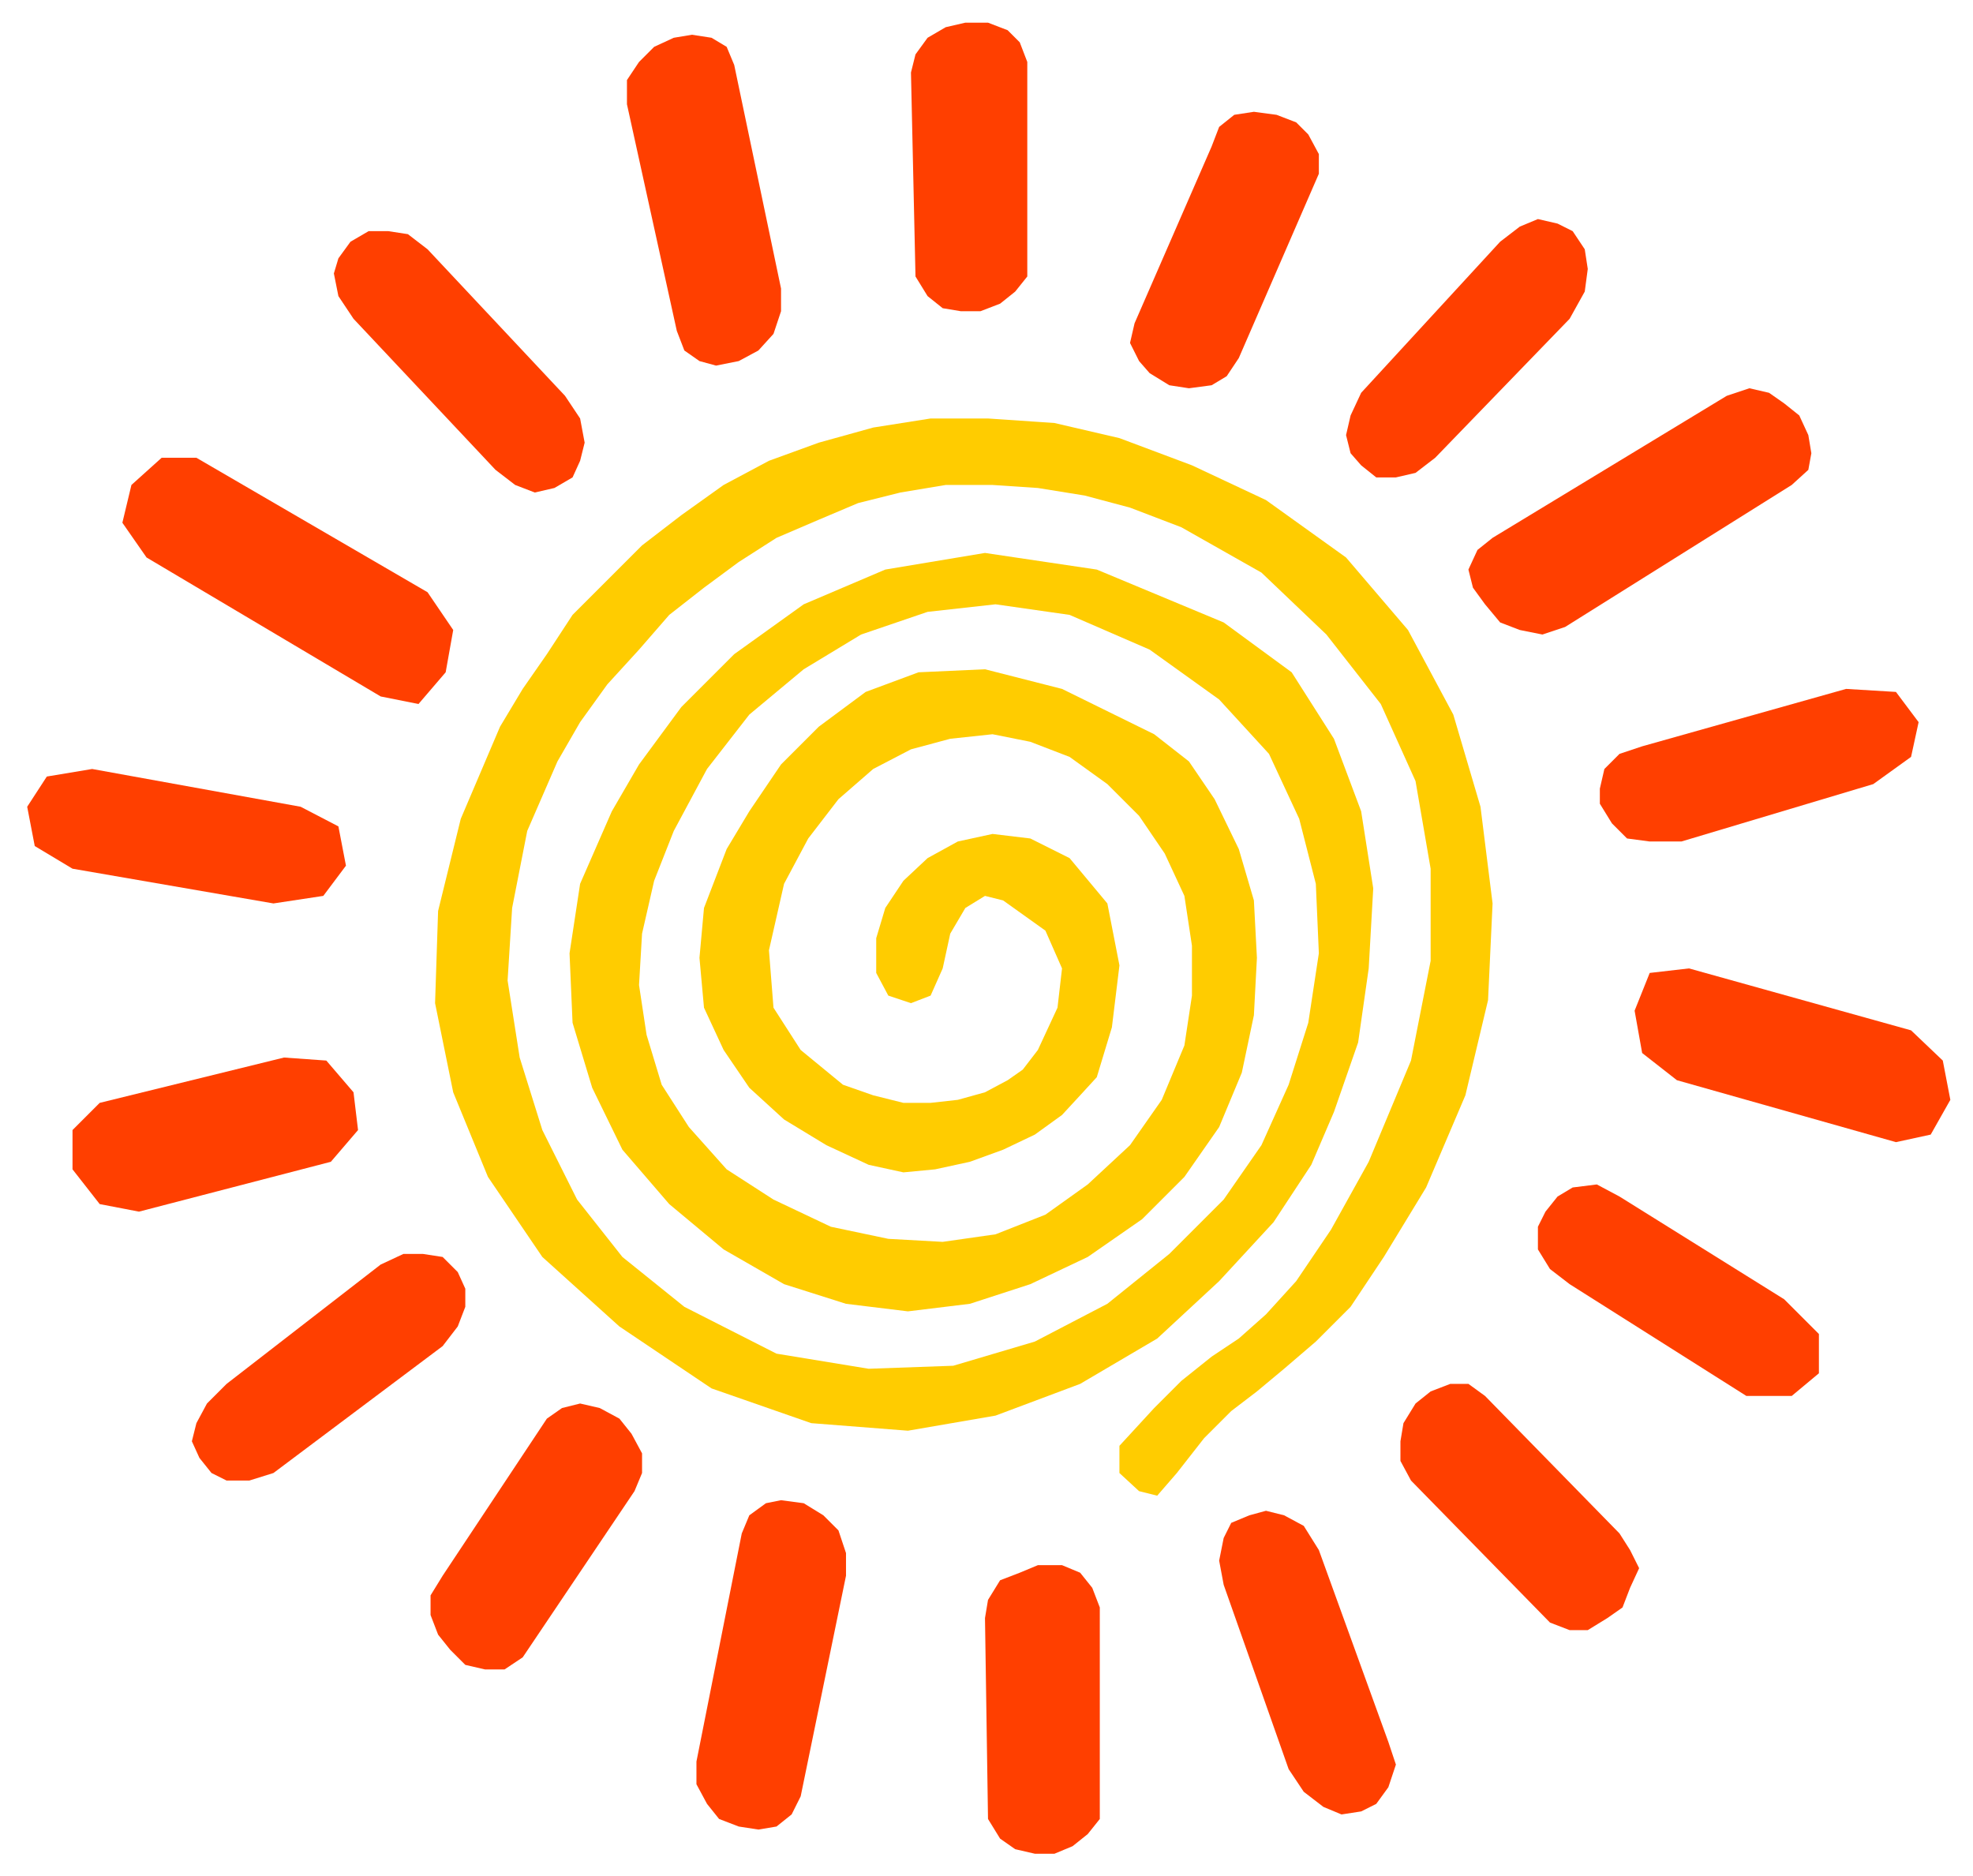<?xml version="1.0" encoding="UTF-8" standalone="no"?>
<svg
   xmlns:ooo="http://xml.openoffice.org/svg/export"
   xmlns:dc="http://purl.org/dc/elements/1.1/"
   xmlns:cc="http://creativecommons.org/ns#"
   xmlns:rdf="http://www.w3.org/1999/02/22-rdf-syntax-ns#"
   xmlns:svg="http://www.w3.org/2000/svg"
   xmlns="http://www.w3.org/2000/svg"
   xmlns:sodipodi="http://sodipodi.sourceforge.net/DTD/sodipodi-0.dtd"
   xmlns:inkscape="http://www.inkscape.org/namespaces/inkscape"
   version="1.2"
   width="13.06mm"
   height="12.42mm"
   viewBox="0 0 1306 1242"
   preserveAspectRatio="xMidYMid"
   xml:space="preserve"
   id="svg102"
   sodipodi:docname="sun3.svg"
   style="fill-rule:evenodd;stroke-width:28.222;stroke-linejoin:round"
   inkscape:version="0.92.5 (2060ec1f9f, 2020-04-08)"><sodipodi:namedview
   pagecolor="#ffffff"
   bordercolor="#666666"
   borderopacity="1"
   objecttolerance="10"
   gridtolerance="10"
   guidetolerance="10"
   inkscape:pageopacity="0"
   inkscape:pageshadow="2"
   inkscape:window-width="664"
   inkscape:window-height="487"
   id="namedview104"
   showgrid="false"
   inkscape:zoom="0.2102413"
   inkscape:cx="24.680316"
   inkscape:cy="23.470865"
   inkscape:window-x="0"
   inkscape:window-y="0"
   inkscape:window-maximized="0"
   inkscape:current-layer="svg102" />
 <defs
   class="ClipPathGroup"
   id="defs8">
  <clipPath
   id="presentation_clip_path"
   clipPathUnits="userSpaceOnUse">
   <rect
   x="0"
   y="0"
   width="21000"
   height="29700"
   id="rect2" />
  </clipPath>
  <clipPath
   id="presentation_clip_path_shrink"
   clipPathUnits="userSpaceOnUse">
   <rect
   x="21"
   y="29"
   width="20958"
   height="29641"
   id="rect5" />
  </clipPath>
 </defs>
 <defs
   class="TextShapeIndex"
   id="defs12">
  <g
   ooo:slide="id1"
   ooo:id-list="id3"
   id="g10" />
 </defs>
 <defs
   class="EmbeddedBulletChars"
   id="defs44">
  <g
   id="bullet-char-template-57356"
   transform="matrix(4.8828125e-4,0,0,-4.8828125e-4,0,0)">
   <path
   d="M 580,1141 1163,571 580,0 -4,571 Z"
   id="path14"
   inkscape:connector-curvature="0" />
  </g>
  <g
   id="bullet-char-template-57354"
   transform="matrix(4.8828125e-4,0,0,-4.8828125e-4,0,0)">
   <path
   d="M 8,1128 H 1137 V 0 H 8 Z"
   id="path17"
   inkscape:connector-curvature="0" />
  </g>
  <g
   id="bullet-char-template-10146"
   transform="matrix(4.8828125e-4,0,0,-4.8828125e-4,0,0)">
   <path
   d="M 174,0 602,739 174,1481 1456,739 Z M 1358,739 309,1346 659,739 Z"
   id="path20"
   inkscape:connector-curvature="0" />
  </g>
  <g
   id="bullet-char-template-10132"
   transform="matrix(4.8828125e-4,0,0,-4.8828125e-4,0,0)">
   <path
   d="M 2015,739 1276,0 H 717 l 543,543 H 174 v 393 h 1086 l -543,545 h 557 z"
   id="path23"
   inkscape:connector-curvature="0" />
  </g>
  <g
   id="bullet-char-template-10007"
   transform="matrix(4.8828125e-4,0,0,-4.8828125e-4,0,0)">
   <path
   d="m 0,-2 c -7,16 -16,29 -25,39 l 381,530 c -94,256 -141,385 -141,387 0,25 13,38 40,38 9,0 21,-2 34,-5 21,4 42,12 65,25 l 27,-13 111,-251 280,301 64,-25 24,25 c 21,-10 41,-24 62,-43 C 886,937 835,863 770,784 769,783 710,716 594,584 L 774,223 c 0,-27 -21,-55 -63,-84 l 16,-20 C 717,90 699,76 672,76 641,76 570,178 457,381 L 164,-76 c -22,-34 -53,-51 -92,-51 -42,0 -63,17 -64,51 -7,9 -10,24 -10,44 0,9 1,19 2,30 z"
   id="path26"
   inkscape:connector-curvature="0" />
  </g>
  <g
   id="bullet-char-template-10004"
   transform="matrix(4.8828125e-4,0,0,-4.8828125e-4,0,0)">
   <path
   d="M 285,-33 C 182,-33 111,30 74,156 52,228 41,333 41,471 c 0,78 14,145 41,201 34,71 87,106 158,106 53,0 88,-31 106,-94 l 23,-176 c 8,-64 28,-97 59,-98 l 735,706 c 11,11 33,17 66,17 42,0 63,-15 63,-46 V 965 c 0,-36 -10,-64 -30,-84 L 442,47 C 390,-6 338,-33 285,-33 Z"
   id="path29"
   inkscape:connector-curvature="0" />
  </g>
  <g
   id="bullet-char-template-9679"
   transform="matrix(4.8828125e-4,0,0,-4.8828125e-4,0,0)">
   <path
   d="M 813,0 C 632,0 489,54 383,161 276,268 223,411 223,592 c 0,181 53,324 160,431 106,107 249,161 430,161 179,0 323,-54 432,-161 108,-107 162,-251 162,-431 0,-180 -54,-324 -162,-431 C 1136,54 992,0 813,0 Z"
   id="path32"
   inkscape:connector-curvature="0" />
  </g>
  <g
   id="bullet-char-template-8226"
   transform="matrix(4.8828125e-4,0,0,-4.8828125e-4,0,0)">
   <path
   d="m 346,457 c -73,0 -137,26 -191,78 -54,51 -81,114 -81,188 0,73 27,136 81,188 54,52 118,78 191,78 73,0 134,-26 185,-79 51,-51 77,-114 77,-187 0,-75 -25,-137 -76,-188 -50,-52 -112,-78 -186,-78 z"
   id="path35"
   inkscape:connector-curvature="0" />
  </g>
  <g
   id="bullet-char-template-8211"
   transform="matrix(4.8828125e-4,0,0,-4.8828125e-4,0,0)">
   <path
   d="M -4,459 H 1135 V 606 H -4 Z"
   id="path38"
   inkscape:connector-curvature="0" />
  </g>
  <g
   id="bullet-char-template-61548"
   transform="matrix(4.8828125e-4,0,0,-4.8828125e-4,0,0)">
   <path
   d="m 173,740 c 0,163 58,303 173,419 116,115 255,173 419,173 163,0 302,-58 418,-173 116,-116 174,-256 174,-419 0,-163 -58,-303 -174,-418 C 1067,206 928,148 765,148 601,148 462,206 346,322 231,437 173,577 173,740 Z"
   id="path41"
   inkscape:connector-curvature="0" />
  </g>
 </defs>
 <g
   id="g49"
   transform="translate(-9847,-14229)">
  <g
   id="id2"
   class="Master_Slide">
   <g
   id="bg-id2"
   class="Background" />
   <g
   id="bo-id2"
   class="BackgroundObjects" />
  </g>
 </g>
 <g
   class="SlideGroup"
   id="g100"
   transform="translate(-9847,-14229)">
  <g
   id="g98">
   <g
   id="container-id1">
    <g
   id="id1"
   class="Slide"
   clip-path="url(#presentation_clip_path)">
     <g
   class="Page"
   id="g94">
      <g
   class="Graphic"
   id="g92">
       <g
   id="id3">
        <rect
   class="BoundingBox"
   x="9847"
   y="14229"
   width="1306"
   height="1242"
   id="rect51"
   style="fill:none;stroke:none" />
        <path
   d="m 10099,15066 15,-7 h 13 l 13,2 10,10 5,11 v 12 l -5,13 -10,13 -112,84 -16,5 h -15 l -10,-5 -8,-10 -5,-11 3,-12 7,-13 13,-13 z"
   id="path53"
   inkscape:connector-curvature="0"
   style="fill:#ff3f00;stroke:none" />
        <path
   d="m 10209,15168 10,-7 12,-3 13,3 13,7 8,10 7,13 v 13 l -5,12 -74,110 -12,8 h -13 l -13,-3 -10,-10 -8,-10 -5,-13 v -13 l 8,-13 z"
   id="path55"
   inkscape:connector-curvature="0"
   style="fill:#ff3f00;stroke:none" />
        <path
   d="m 10338,15244 5,-12 11,-8 10,-2 15,2 13,8 10,10 5,15 v 15 l -30,146 -6,12 -10,8 -12,2 -13,-2 -13,-5 -8,-10 -7,-13 v -15 z"
   id="path57"
   inkscape:connector-curvature="0"
   style="fill:#ff3f00;stroke:none" />
        <path
   d="m 10046,14763 25,13 5,26 -15,20 -33,5 -133,-23 -25,-15 -5,-26 13,-20 30,-5 z"
   id="path59"
   inkscape:connector-curvature="0"
   style="fill:#ff3f00;stroke:none" />
        <path
   d="m 10598,14443 -3,13 6,12 7,8 13,8 13,2 15,-2 10,-6 8,-12 53,-122 v -13 l -7,-13 -8,-8 -13,-5 -15,-2 -13,2 -10,8 -5,13 z"
   id="path61"
   inkscape:connector-curvature="0"
   style="fill:#ff3f00;stroke:none" />
        <path
   d="m 10295,14448 5,13 10,7 11,3 15,-3 13,-7 10,-11 5,-15 v -15 l -31,-148 -5,-12 -10,-6 -13,-2 -12,2 -13,6 -10,10 -8,12 v 16 z"
   id="path63"
   inkscape:connector-curvature="0"
   style="fill:#ff3f00;stroke:none" />
        <path
   d="m 9944,14598 -16,-23 6,-25 20,-18 h 23 l 153,89 17,25 -5,28 -18,21 -25,-5 z"
   id="path65"
   inkscape:connector-curvature="0"
   style="fill:#ff3f00;stroke:none" />
        <path
   d="m 10175,14540 13,10 13,5 13,-3 12,-7 5,-11 3,-12 -3,-16 -10,-15 -91,-97 -13,-10 -13,-2 h -13 l -12,7 -8,11 -3,10 3,15 10,15 z"
   id="path67"
   inkscape:connector-curvature="0"
   style="fill:#ff3f00;stroke:none" />
        <path
   d="m 10748,14489 -7,15 -3,13 3,12 7,8 10,8 h 13 l 13,-3 13,-10 89,-92 10,-18 2,-15 -2,-13 -8,-12 -10,-5 -13,-3 -12,5 -13,10 z"
   id="path69"
   inkscape:connector-curvature="0"
   style="fill:#ff3f00;stroke:none" />
        <path
   d="m 10830,15153 -11,-8 h -12 l -13,5 -10,8 -8,13 -2,12 v 13 l 7,13 92,94 13,5 h 12 l 13,-8 10,-7 5,-13 6,-13 -6,-12 -7,-11 z"
   id="path71"
   inkscape:connector-curvature="0"
   style="fill:#ff3f00;stroke:none" />
        <path
   d="m 10965,14870 -26,3 -10,25 5,28 23,18 145,41 23,-5 13,-23 -5,-26 -21,-20 z"
   id="path73"
   inkscape:connector-curvature="0"
   style="fill:#ff3f00;stroke:none" />
        <path
   d="m 10990,14491 15,-5 13,3 10,7 10,8 6,13 2,12 -2,11 -11,10 -150,94 -15,5 -15,-3 -13,-5 -10,-12 -8,-11 -3,-12 6,-13 10,-8 z"
   id="path75"
   inkscape:connector-curvature="0"
   style="fill:#ff3f00;stroke:none" />
        <path
   d="m 10919,15021 -15,-8 -16,2 -10,6 -8,10 -5,10 v 15 l 8,13 13,10 117,74 h 30 l 18,-15 v -26 l -23,-23 z"
   id="path77"
   inkscape:connector-curvature="0"
   style="fill:#ff3f00;stroke:none" />
        <path
   d="m 10934,14723 -15,5 -10,10 -3,13 v 10 l 8,13 10,10 15,2 h 21 l 127,-38 25,-18 5,-23 -15,-20 -33,-2 z"
   id="path79"
   inkscape:connector-curvature="0"
   style="fill:#ff3f00;stroke:none" />
        <path
   d="m 10720,15255 -10,-16 -13,-7 -12,-3 -11,3 -12,5 -5,10 -3,15 3,16 43,122 10,15 13,10 12,5 13,-2 10,-5 8,-11 5,-15 -5,-15 z"
   id="path81"
   inkscape:connector-curvature="0"
   style="fill:#ff3f00;stroke:none" />
        <path
   d="m 9913,14959 -18,18 v 26 l 18,23 26,5 127,-33 18,-21 -3,-25 -18,-21 -28,-2 z"
   id="path83"
   inkscape:connector-curvature="0"
   style="fill:#ff3f00;stroke:none" />
        <path
   d="m 10575,15293 -5,-13 -8,-10 -12,-5 h -16 l -12,5 -13,5 -8,13 -2,12 2,133 8,13 10,7 13,3 h 13 l 12,-5 10,-8 8,-10 v -15 z"
   id="path85"
   inkscape:connector-curvature="0"
   style="fill:#ff3f00;stroke:none" />
        <path
   d="m 10527,14270 -5,-13 -8,-8 -13,-5 h -15 l -13,3 -12,7 -8,11 -3,12 3,135 8,13 10,8 12,2 h 13 l 13,-5 10,-8 8,-10 v -15 z"
   id="path87"
   inkscape:connector-curvature="0"
   style="fill:#ff3f00;stroke:none" />
        <path
   d="m 10471,14870 -8,18 -13,5 -15,-5 -8,-15 v -23 l 6,-20 12,-18 16,-15 20,-11 23,-5 25,3 26,13 25,30 8,41 -5,41 -10,33 -11,12 -12,13 -18,13 -21,10 -22,8 -23,5 -21,2 -23,-5 -28,-13 -28,-17 -23,-21 -17,-25 -13,-28 -3,-33 3,-33 15,-39 15,-25 21,-31 25,-25 31,-23 35,-13 44,-2 51,13 61,30 23,18 17,25 16,33 10,34 2,38 -2,38 -8,38 -15,36 -23,33 -28,28 -36,25 -38,18 -40,13 -41,5 -41,-5 -41,-13 -40,-23 -36,-30 -31,-36 -20,-41 -13,-43 -2,-46 7,-46 21,-48 18,-31 28,-38 35,-35 46,-33 54,-23 66,-11 74,11 84,35 45,33 28,44 18,48 8,51 -3,53 -7,49 -16,46 -15,35 -25,38 -36,39 -41,38 -51,30 -56,21 -58,10 -64,-5 -66,-23 -61,-41 -51,-46 -36,-53 -23,-56 -12,-59 2,-61 15,-61 26,-61 15,-25 16,-23 17,-26 23,-23 23,-23 26,-20 28,-20 30,-16 33,-12 36,-10 38,-6 h 38 l 44,3 43,10 48,18 49,23 53,38 41,48 30,56 18,61 8,64 -3,64 -15,63 -26,61 -28,46 -22,33 -23,23 -21,18 -18,15 -17,13 -18,18 -18,23 -13,15 -12,-3 -13,-12 v -18 l 23,-25 18,-18 20,-16 18,-12 18,-16 20,-22 23,-34 25,-45 28,-67 13,-66 v -61 l -10,-58 -23,-51 -36,-46 -43,-41 -53,-30 -34,-13 -30,-8 -31,-5 -30,-2 h -31 l -30,5 -28,7 -26,11 -28,12 -25,16 -23,17 -23,18 -20,23 -21,23 -18,25 -15,26 -20,46 -10,51 -3,48 8,51 15,48 23,46 30,38 41,33 61,31 61,10 56,-2 54,-16 48,-25 41,-33 36,-36 25,-36 18,-40 13,-41 7,-46 -2,-46 -11,-43 -20,-43 -33,-36 -46,-33 -53,-23 -49,-7 -45,5 -44,15 -38,23 -36,30 -28,36 -22,41 -13,33 -8,35 -2,34 5,33 10,33 18,28 25,28 31,20 38,18 38,8 36,2 35,-5 33,-13 28,-20 28,-26 21,-30 15,-36 5,-33 v -33 l -5,-33 -13,-28 -17,-25 -21,-21 -25,-18 -26,-10 -25,-5 -28,3 -26,7 -25,13 -23,20 -20,26 -16,30 -10,44 3,38 18,28 28,23 20,7 20,5 h 18 l 18,-2 18,-5 15,-8 10,-7 10,-13 13,-28 3,-26 -11,-25 -28,-20 -12,-3 -13,8 -10,17 z"
   id="path89"
   inkscape:connector-curvature="0"
   style="fill:#ffcc00;stroke:none" />
       </g>
      </g>
     </g>
    </g>
   </g>
  </g>
 </g>
</svg>